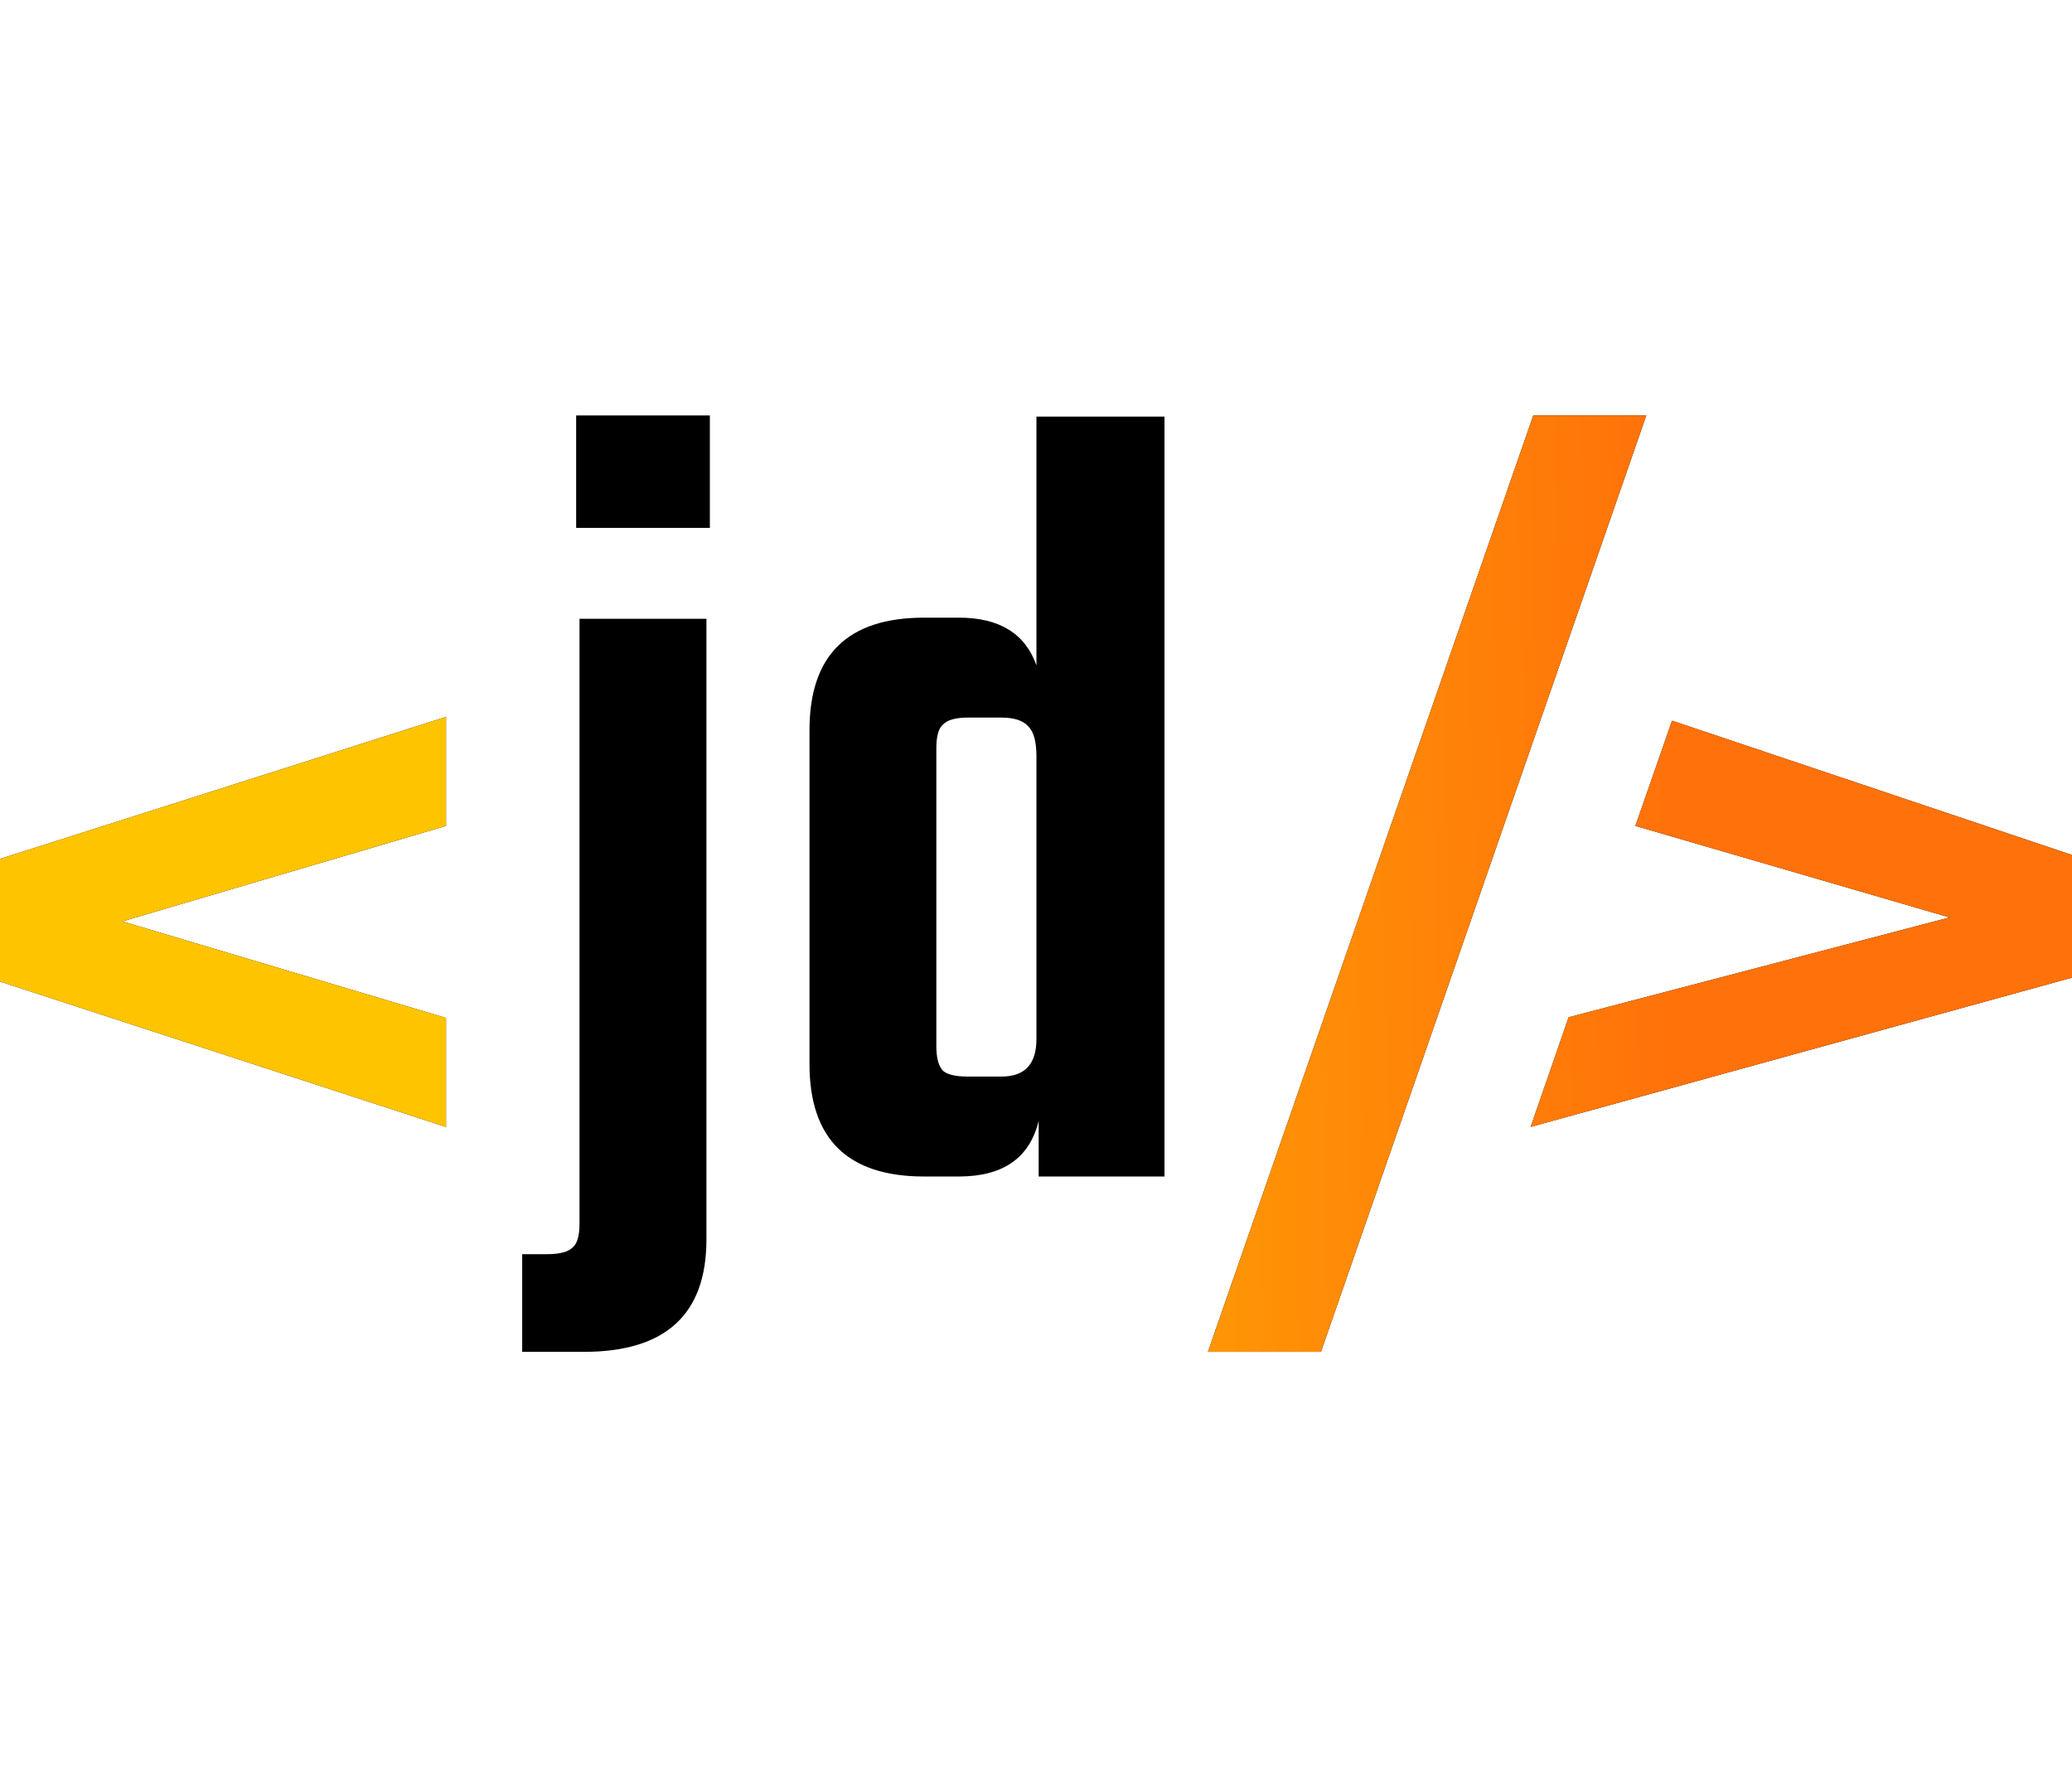 <svg width="34" height="29" viewBox="0 0 104 47" fill="none" xmlns="http://www.w3.org/2000/svg">
<g clip-path="url(#clip0_2835_15878)">
<path fill-rule="evenodd" clip-rule="evenodd" d="M28.919 0V5.644H35.63V0H28.919ZM29.088 10.206V40.557C29.088 41.166 28.975 41.566 28.749 41.756C28.524 41.984 28.091 42.098 27.451 42.098H26.21V47H29.311C33.41 47 35.458 45.12 35.458 41.356V10.206H29.085H29.088ZM6.147 25.393L22.388 20.602V15.13L0 22.257V28.414L22.388 35.713V30.24L6.147 25.395V25.393ZM52.022 0.057H58.45V38.199H52.134V35.406C51.683 37.267 50.35 38.199 48.13 38.199H46.383C42.548 38.199 40.631 36.319 40.631 32.555V15.793C40.631 12.029 42.548 10.149 46.383 10.149H48.13C50.159 10.149 51.457 10.948 52.022 12.543V0.057ZM48.581 33.183H50.275C51.441 33.183 52.022 32.555 52.022 31.302V17.105C52.022 16.382 51.89 15.888 51.626 15.621C51.363 15.317 50.911 15.165 50.272 15.165H48.579C47.977 15.165 47.563 15.279 47.337 15.507C47.111 15.697 46.998 16.097 46.998 16.706V31.642C46.998 32.251 47.111 32.669 47.337 32.898C47.563 33.088 47.977 33.183 48.579 33.183H48.581ZM97.856 25.197L82.085 20.602L83.926 15.32L104 22.061V28.218L76.828 35.71L78.734 30.207L97.853 25.197H97.856ZM82.633 0H76.96L60.63 47H66.303L82.633 0Z" fill="black"/>
<path d="M22.388 20.602L6.147 25.393V25.395L22.388 30.24V35.713L0 28.414V22.257L22.388 15.13V20.602Z" fill="url(#paint0_linear_2835_15878)"/>
<path d="M82.085 20.602L97.856 25.197H97.853L78.734 30.207L76.828 35.71L104 28.218V22.061L83.926 15.32L82.085 20.602Z" fill="url(#paint1_linear_2835_15878)"/>
<path d="M76.96 0H82.633L66.303 47H60.63L76.96 0Z" fill="url(#paint2_linear_2835_15878)"/>
</g>
<defs>
<linearGradient id="paint0_linear_2835_15878" x1="83.998" y1="11.209" x2="28.845" y2="12.674" gradientUnits="userSpaceOnUse">
<stop stop-color="#FF710A"/>
<stop offset="1" stop-color="#FFC400"/>
</linearGradient>
<linearGradient id="paint1_linear_2835_15878" x1="83.998" y1="11.209" x2="28.845" y2="12.674" gradientUnits="userSpaceOnUse">
<stop stop-color="#FF710A"/>
<stop offset="1" stop-color="#FFC400"/>
</linearGradient>
<linearGradient id="paint2_linear_2835_15878" x1="83.998" y1="11.209" x2="28.845" y2="12.674" gradientUnits="userSpaceOnUse">
<stop stop-color="#FF710A"/>
<stop offset="1" stop-color="#FFC400"/>
</linearGradient>
<clipPath id="clip0_2835_15878">
<rect width="104" height="47" fill="white"/>
</clipPath>
</defs>
</svg>
